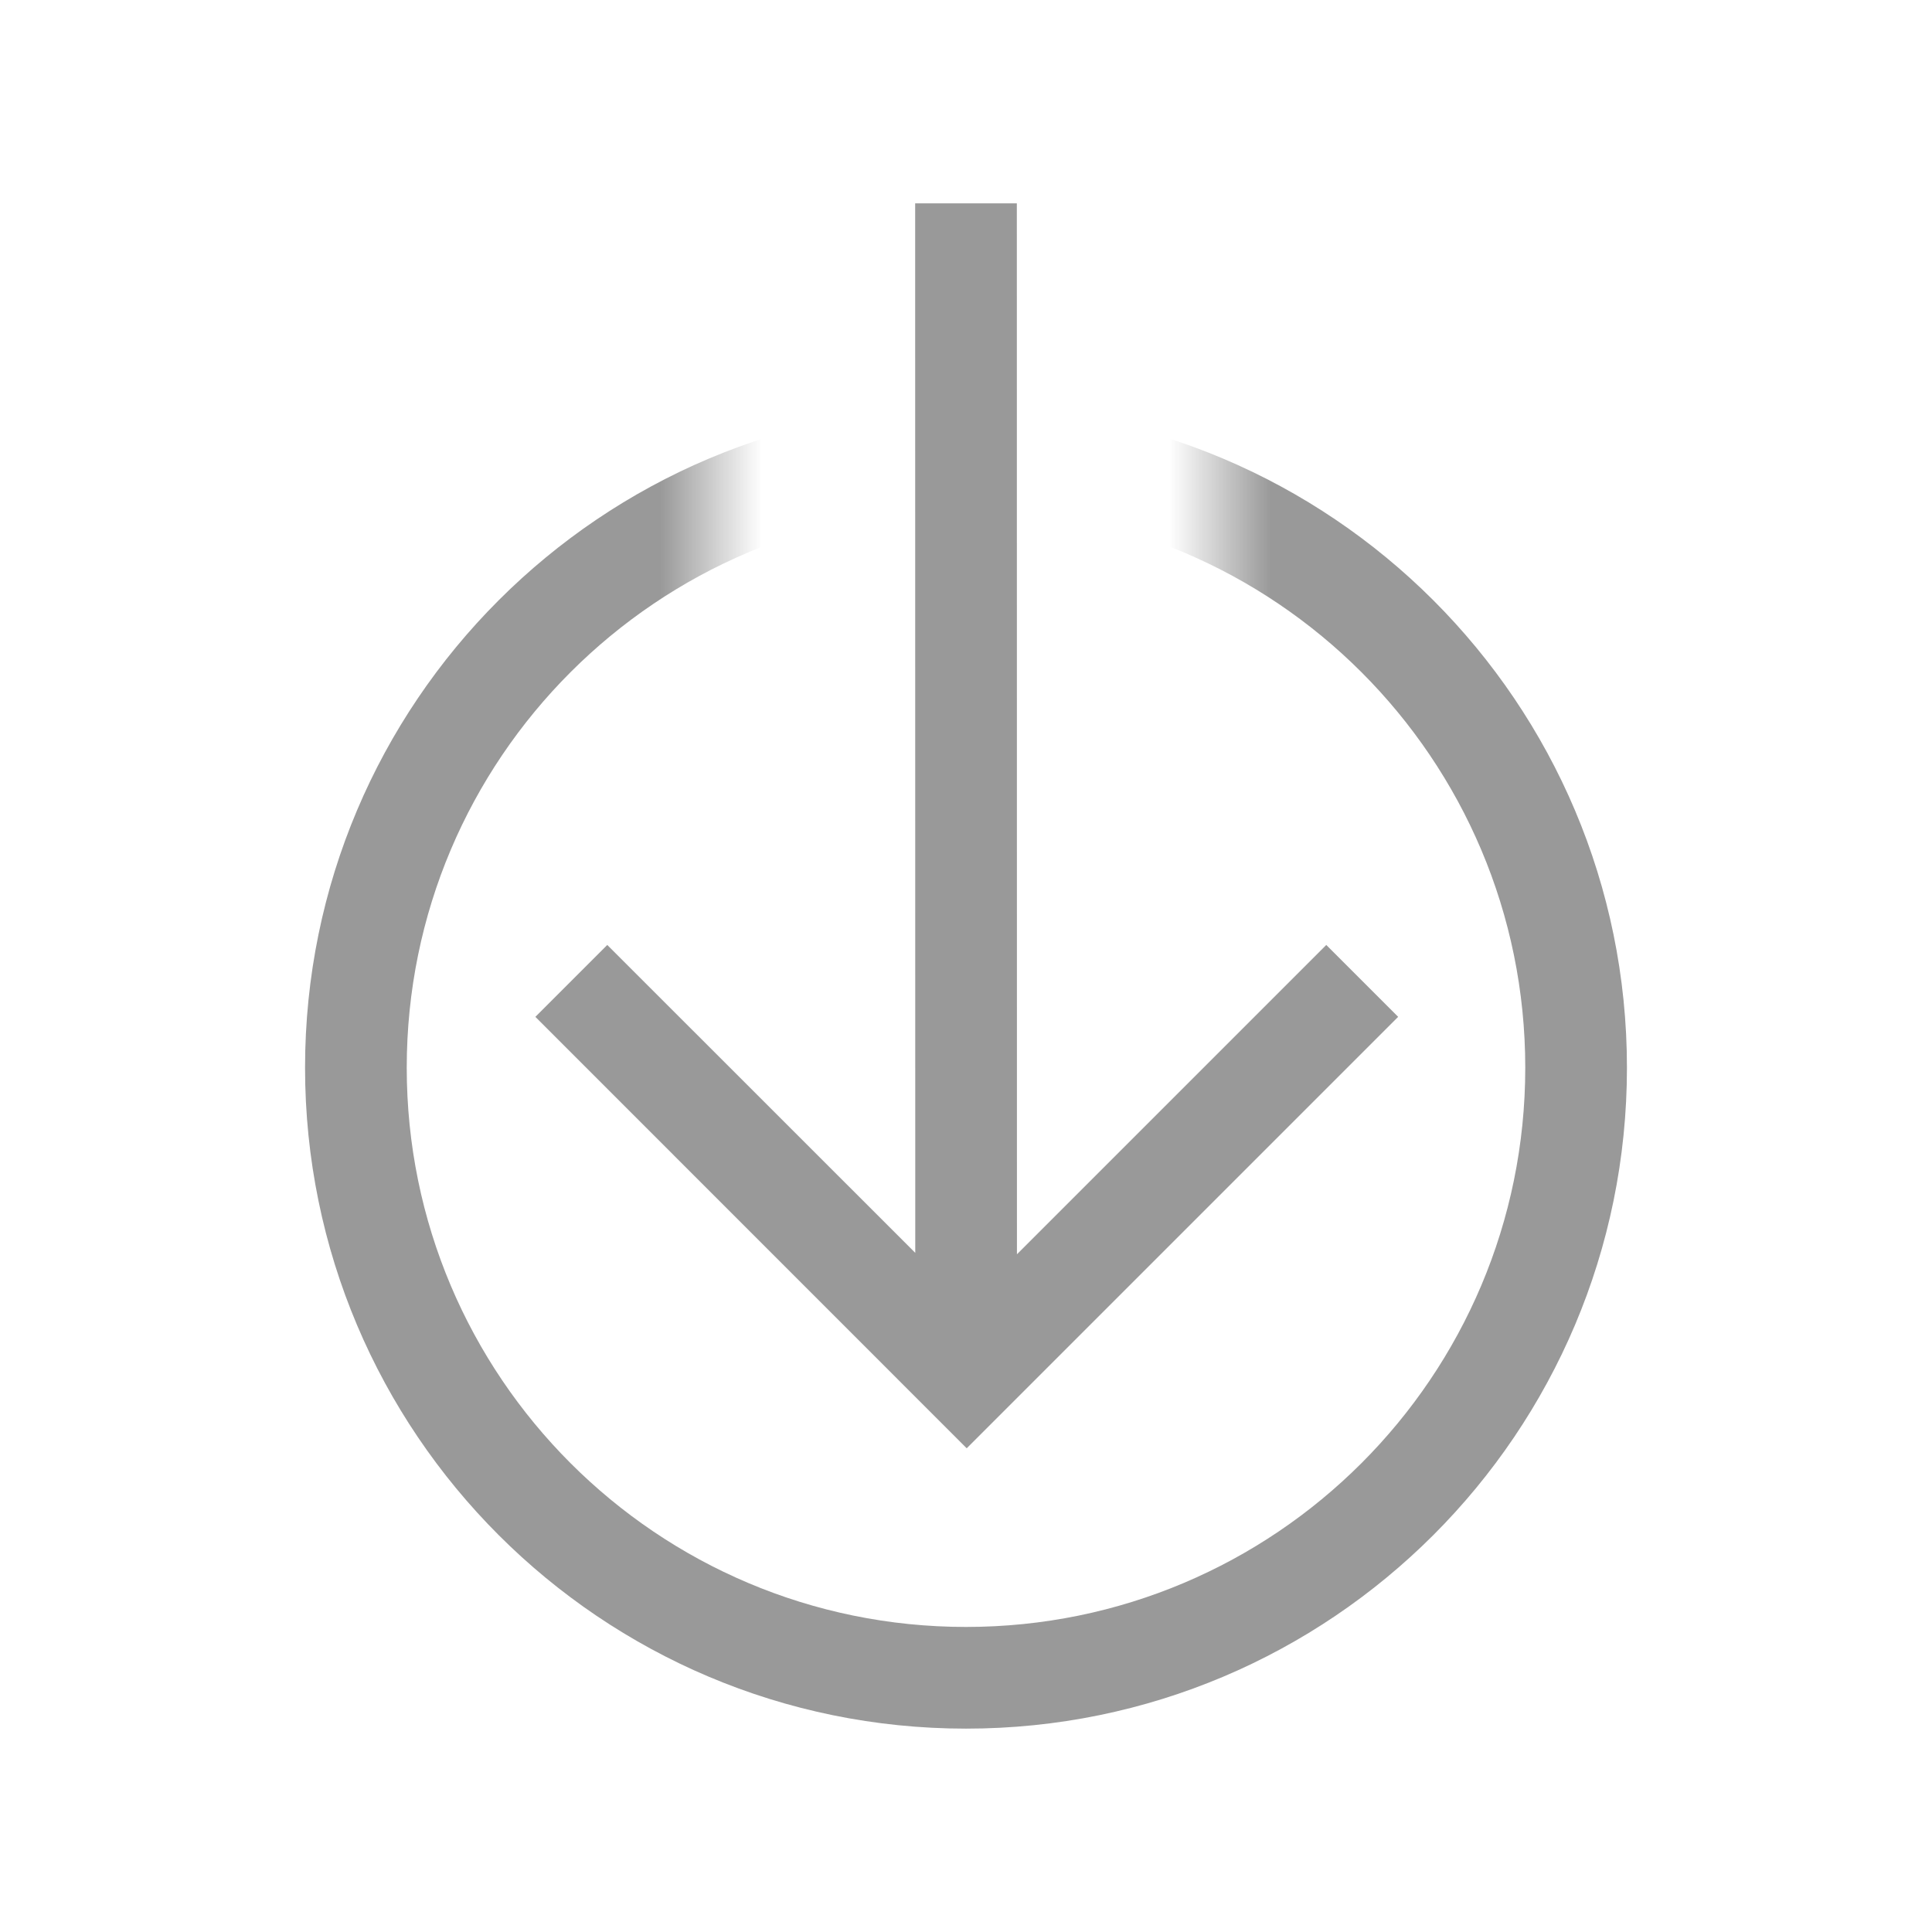 <?xml version="1.0" encoding="UTF-8"?>
<svg width="19px" height="19px" viewBox="0 0 19 19" version="1.1" xmlns="http://www.w3.org/2000/svg" xmlns:xlink="http://www.w3.org/1999/xlink">
    <title>target</title>
    <defs>
        <polygon id="path-1" points="0 0 17 0 17 15 0 15.5 0 10 12 10 12 5 0 5"></polygon>
    </defs>
    <g id="target" stroke="none" stroke-width="1" fill="none" fill-rule="evenodd">
        <g id="Group" transform="translate(9.25, 10.5) rotate(-270) translate(-9.25, -10.5) translate(0.75, 2.75)">
            <g id="Oval">
                <mask id="mask-2" fill="white">
                    <use xlink:href="#path-1"></use>
                </mask>
                <g id="Mask"></g>
                <path d="M8.5,1 C12.09,1 15,3.91 15,7.5 C15,11.09 12.09,14 8.5,14 C4.91,14 2,11.09 2,7.5 C2,3.91 4.91,1 8.5,1 Z M8.5,2 C5.462,2 3,4.462 3,7.5 C3,10.538 5.462,13 8.5,13 C11.538,13 14,10.538 14,7.5 C14,4.462 11.538,2 8.5,2 Z" fill-opacity="0.4" fill="#000000" fill-rule="nonzero" mask="url(#mask-2)"></path>
            </g>
            <path d="M8,3.25 L12.243,7.493 L8,11.735 L7.293,11.028 L10.321,7.999 L2.57571742e-14,8 L2.57571742e-14,7 L10.335,6.999 L7.293,3.957 L8,3.25 Z" id="Combined-Shape" fill-opacity="0.4" fill="#000000" fill-rule="nonzero"></path>
        </g>
    </g>
</svg>